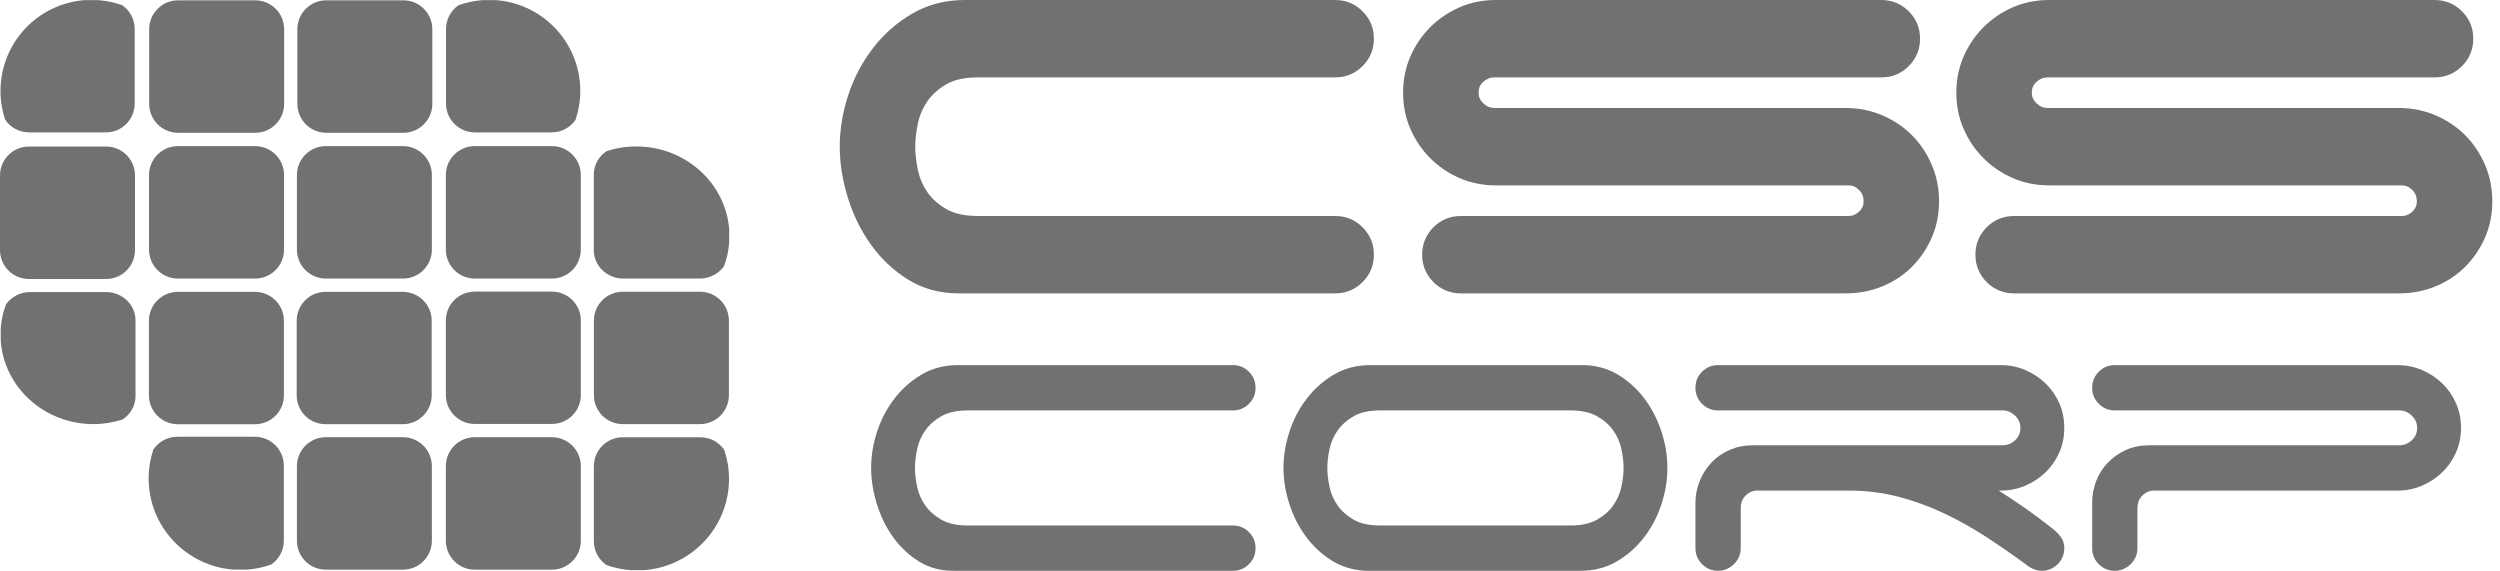 <svg viewBox="0 0 219 50" fill="none" xmlns="http://www.w3.org/2000/svg">
<path d="M84.52 0C82.801 0 81.239 0.408 79.872 1.215C78.535 1.999 77.377 3.026 76.439 4.263C75.499 5.492 74.779 6.872 74.294 8.371C73.808 9.865 73.562 11.37 73.562 12.848C73.562 14.288 73.8 15.781 74.262 17.29C74.728 18.804 75.41 20.195 76.285 21.419C77.17 22.662 78.26 23.688 79.522 24.477C80.818 25.287 82.313 25.7 83.965 25.7H116.96C117.898 25.7 118.704 25.367 119.361 24.71C120.018 24.053 120.353 23.245 120.353 22.309C120.353 21.373 120.018 20.566 119.361 19.909C118.704 19.253 117.898 18.921 116.96 18.921H85.689C84.524 18.921 83.587 18.718 82.909 18.322C82.202 17.914 81.646 17.415 81.241 16.838C80.838 16.251 80.557 15.599 80.409 14.9C80.255 14.155 80.175 13.466 80.175 12.848C80.175 12.236 80.255 11.545 80.409 10.801C80.557 10.099 80.838 9.45 81.241 8.864C81.646 8.285 82.202 7.788 82.905 7.378C83.588 6.979 84.524 6.78 85.689 6.78H116.96C117.898 6.78 118.704 6.448 119.361 5.791C120.018 5.132 120.353 4.326 120.353 3.391C120.353 2.453 120.018 1.647 119.361 0.991C118.704 0.334 117.898 0 116.96 0H84.52Z" fill="#717171"/>
<path d="M131.028 0C129.895 0 128.824 0.216 127.846 0.645C126.879 1.071 126.017 1.655 125.288 2.38C124.563 3.107 123.979 3.967 123.555 4.938C123.127 5.918 122.91 6.987 122.91 8.12C122.91 9.252 123.127 10.323 123.555 11.301C123.979 12.27 124.563 13.131 125.288 13.859C126.017 14.588 126.879 15.173 127.848 15.595C128.824 16.022 129.895 16.239 131.028 16.239H161.91C162.279 16.239 162.577 16.364 162.85 16.641C163.126 16.918 163.252 17.231 163.252 17.635C163.252 17.995 163.126 18.281 162.863 18.535C162.584 18.797 162.285 18.922 161.91 18.922H127.969C127.033 18.922 126.225 19.253 125.569 19.909C124.912 20.567 124.579 21.375 124.579 22.309C124.579 23.245 124.912 24.053 125.569 24.709C126.225 25.366 127.033 25.7 127.969 25.7H161.687C162.817 25.7 163.891 25.494 164.881 25.09C165.875 24.683 166.75 24.107 167.483 23.373C168.212 22.647 168.795 21.788 169.218 20.818C169.646 19.84 169.862 18.767 169.862 17.635C169.862 16.503 169.646 15.427 169.218 14.431C168.795 13.442 168.212 12.569 167.483 11.841C166.755 11.112 165.882 10.529 164.895 10.102C163.895 9.678 162.82 9.459 161.687 9.459H130.915C130.545 9.459 130.232 9.33 129.939 9.048C129.652 8.775 129.522 8.483 129.522 8.12C129.522 7.73 129.652 7.429 129.927 7.178C130.223 6.907 130.536 6.78 130.915 6.78H164.807C165.74 6.78 166.551 6.447 167.207 5.792C167.862 5.133 168.196 4.326 168.196 3.391C168.196 2.453 167.862 1.647 167.207 0.99C166.551 0.334 165.738 0 164.807 0H131.028Z" fill="#717171"/>
<path d="M179.493 0C178.36 0 177.289 0.216 176.31 0.645C175.344 1.071 174.482 1.655 173.754 2.38C173.026 3.11 172.443 3.968 172.018 4.938C171.592 5.916 171.373 6.985 171.373 8.12C171.373 9.255 171.592 10.325 172.018 11.301C172.443 12.27 173.026 13.131 173.754 13.859C174.482 14.588 175.344 15.173 176.312 15.595C177.289 16.022 178.358 16.239 179.493 16.239H210.375C210.741 16.239 211.038 16.364 211.313 16.641C211.59 16.916 211.716 17.231 211.716 17.635C211.716 17.995 211.592 18.281 211.326 18.535C211.049 18.797 210.749 18.922 210.375 18.922H176.432C175.496 18.922 174.688 19.253 174.032 19.909C173.377 20.567 173.046 21.375 173.046 22.309C173.046 23.245 173.377 24.053 174.032 24.709C174.688 25.366 175.496 25.7 176.432 25.7H210.153C211.279 25.7 212.355 25.494 213.344 25.09C214.338 24.683 215.213 24.109 215.946 23.373C216.676 22.647 217.261 21.785 217.684 20.818C218.11 19.84 218.327 18.767 218.327 17.635C218.327 16.503 218.11 15.426 217.684 14.431C217.263 13.442 216.676 12.571 215.946 11.841C215.218 11.112 214.345 10.528 213.359 10.102C212.361 9.678 211.283 9.459 210.153 9.459H179.379C179.006 9.459 178.699 9.33 178.403 9.048C178.117 8.775 177.985 8.483 177.985 8.12C177.985 7.73 178.117 7.429 178.39 7.178C178.687 6.907 179.002 6.78 179.379 6.78H213.271C214.204 6.78 215.013 6.447 215.671 5.792C216.326 5.133 216.66 4.326 216.66 3.391C216.66 2.453 216.326 1.647 215.671 0.99C215.013 0.334 214.202 0 213.271 0H179.493Z" fill="#717171"/>
<path d="M37.873 9.1C37.873 10.497 36.738 11.632 35.34 11.632H28.579C27.18 11.632 26.049 10.497 26.049 9.1V2.559C26.049 1.163 27.18 0.028 28.579 0.028H35.34C36.738 0.028 37.873 1.163 37.873 2.559V9.1Z" fill="#717171"/>
<path d="M24.891 9.1C24.891 10.497 23.757 11.632 22.358 11.632H15.598C14.2 11.632 13.068 10.497 13.068 9.1V2.559C13.068 1.163 14.2 0.028 15.598 0.028H22.358C23.757 0.028 24.891 1.163 24.891 2.559V9.1Z" fill="#717171"/>
<path d="M24.871 34.635C24.871 36.031 23.735 37.163 22.337 37.163H15.579C14.181 37.163 13.047 36.031 13.047 34.635V28.096C13.047 26.701 14.181 25.567 15.579 25.567H22.337C23.735 25.567 24.871 26.701 24.871 28.096V34.635Z" fill="#717171"/>
<path d="M37.816 34.63C37.816 36.028 36.681 37.16 35.282 37.16H28.523C27.123 37.16 25.99 36.028 25.99 34.63V28.096C25.99 26.695 27.123 25.564 28.523 25.564H35.282C36.681 25.564 37.816 26.695 37.816 28.096V34.63Z" fill="#717171"/>
<path d="M50.88 34.609C50.88 36.007 49.748 37.137 48.346 37.137H41.587C40.188 37.137 39.057 36.007 39.057 34.609V28.072C39.057 26.675 40.188 25.547 41.587 25.547H48.346C49.748 25.547 50.88 26.675 50.88 28.072V34.609Z" fill="#717171"/>
<path d="M11.825 21.908C11.825 23.307 10.69 24.44 9.292 24.44H2.531C1.133 24.44 0 23.307 0 21.908V15.368C0 13.971 1.133 12.836 2.531 12.836H9.292C10.69 12.836 11.825 13.971 11.825 15.368V21.908Z" fill="#717171"/>
<path d="M11.872 34.695V28.065C11.872 26.695 10.716 25.583 9.293 25.583H2.641C1.76 25.583 0.984 26.01 0.521 26.663C0.279 27.317 0.121 28.007 0.066 28.729V29.884C0.373 33.943 3.884 37.151 8.178 37.151C9.074 37.151 9.935 37.004 10.74 36.745C11.422 36.301 11.872 35.546 11.872 34.695Z" fill="#717171"/>
<path d="M2.539 11.596H9.281C10.672 11.596 11.801 10.465 11.801 9.07V2.539C11.801 1.675 11.369 0.913 10.706 0.458C10.042 0.219 9.341 0.065 8.604 0.011H7.43C3.3 0.314 0.043 3.757 0.043 7.971C0.043 8.852 0.19 9.698 0.452 10.488C0.906 11.159 1.672 11.596 2.539 11.596Z" fill="#717171"/>
<path d="M48.334 11.596H41.593C40.202 11.596 39.07 10.465 39.07 9.07V2.539C39.07 1.675 39.508 0.913 40.167 0.458C40.835 0.219 41.535 0.065 42.269 0.011H43.445C47.571 0.314 50.834 3.757 50.834 7.971C50.834 8.852 50.685 9.698 50.422 10.488C49.968 11.159 49.202 11.596 48.334 11.596Z" fill="#717171"/>
<path d="M15.539 38.259H22.324C23.725 38.259 24.864 39.394 24.864 40.796V47.357C24.864 48.228 24.429 48.991 23.762 49.45C23.092 49.689 22.385 49.844 21.646 49.898H20.461C16.305 49.593 13.021 46.133 13.021 41.9C13.021 41.015 13.173 40.166 13.435 39.37C13.894 38.701 14.665 38.259 15.539 38.259Z" fill="#717171"/>
<path d="M76.311 40.994C76.311 39.944 76.481 38.892 76.826 37.832C77.171 36.772 77.672 35.806 78.334 34.941C78.994 34.072 79.793 33.362 80.731 32.812C81.668 32.258 82.725 31.983 83.912 31.983H108.001C108.555 31.983 109.024 32.178 109.408 32.563C109.794 32.948 109.987 33.417 109.987 33.971C109.987 34.518 109.794 34.988 109.408 35.372C109.024 35.758 108.555 35.953 108.001 35.953H84.781C83.816 35.953 83.037 36.123 82.446 36.469C81.854 36.813 81.384 37.232 81.04 37.728C80.696 38.225 80.46 38.77 80.337 39.362C80.215 39.951 80.152 40.495 80.152 40.994C80.152 41.489 80.215 42.032 80.337 42.626C80.46 43.217 80.696 43.761 81.04 44.256C81.384 44.754 81.854 45.173 82.446 45.517C83.037 45.861 83.816 46.033 84.781 46.033H108.001C108.555 46.033 109.024 46.226 109.408 46.611C109.794 46.998 109.987 47.465 109.987 48.015C109.987 48.568 109.794 49.036 109.408 49.421C109.024 49.807 108.555 50 108.001 50H83.497C82.371 50 81.365 49.725 80.483 49.171C79.602 48.623 78.85 47.914 78.23 47.046C77.61 46.178 77.136 45.207 76.807 44.133C76.476 43.058 76.311 42.013 76.311 40.994Z" fill="#717171"/>
<path d="M139.91 45.517C140.516 45.173 140.99 44.754 141.334 44.255C141.678 43.761 141.912 43.217 142.039 42.625C142.162 42.032 142.224 41.489 142.224 40.994C142.224 40.495 142.162 39.951 142.039 39.362C141.912 38.771 141.678 38.224 141.334 37.728C140.99 37.232 140.516 36.81 139.91 36.468C139.306 36.123 138.531 35.953 137.594 35.953H120.901C119.937 35.953 119.159 36.123 118.57 36.468C117.979 36.81 117.507 37.232 117.162 37.728C116.819 38.224 116.585 38.771 116.461 39.362C116.337 39.951 116.276 40.495 116.276 40.994C116.276 41.489 116.337 42.032 116.461 42.625C116.585 43.217 116.819 43.761 117.162 44.255C117.507 44.754 117.979 45.173 118.57 45.517C119.159 45.86 119.937 46.033 120.901 46.033H137.594C138.531 46.033 139.306 45.86 139.91 45.517ZM146.065 40.994C146.065 42.041 145.892 43.092 145.548 44.154C145.207 45.213 144.702 46.176 144.041 47.045C143.382 47.914 142.581 48.623 141.647 49.171C140.708 49.725 139.646 50 138.464 50H119.62C118.493 49.945 117.488 49.635 116.604 49.07C115.724 48.506 114.974 47.798 114.354 46.942C113.735 46.09 113.259 45.141 112.931 44.092C112.598 43.045 112.434 42.013 112.434 40.994C112.434 39.943 112.606 38.891 112.95 37.831C113.29 36.772 113.794 35.806 114.459 34.94C115.117 34.07 115.916 33.362 116.854 32.812C117.79 32.259 118.85 31.984 120.035 31.984H138.877C140.007 32.04 141.014 32.352 141.892 32.915C142.776 33.477 143.526 34.19 144.147 35.043C144.763 35.897 145.238 36.846 145.572 37.893C145.902 38.939 146.065 39.973 146.065 40.994Z" fill="#717171"/>
<path d="M177.359 44.484C178.13 45.02 178.917 45.607 179.714 46.239C180.017 46.46 180.282 46.717 180.5 47.002C180.722 47.293 180.832 47.63 180.832 48.015C180.832 48.568 180.638 49.036 180.252 49.421C179.867 49.807 179.396 50 178.848 50C178.38 50 177.911 49.807 177.442 49.421C176.312 48.593 175.158 47.795 173.973 47.024C172.787 46.252 171.555 45.566 170.274 44.958C168.993 44.352 167.664 43.87 166.287 43.511C164.908 43.157 163.476 42.976 161.992 42.976H153.769C153.41 43.03 153.109 43.194 152.86 43.47C152.612 43.748 152.488 44.092 152.488 44.504V48.015C152.488 48.568 152.287 49.036 151.888 49.421C151.488 49.807 151.028 50 150.504 50C149.953 50 149.486 49.807 149.099 49.421C148.712 49.036 148.52 48.568 148.52 48.015V44.051C148.52 43.359 148.652 42.707 148.914 42.088C149.174 41.466 149.526 40.929 149.966 40.475C150.408 40.022 150.929 39.665 151.538 39.402C152.145 39.141 152.802 39.008 153.52 39.008H175.42C175.831 39.008 176.195 38.865 176.512 38.574C176.829 38.287 176.989 37.92 176.989 37.481C176.989 37.068 176.829 36.709 176.512 36.404C176.195 36.103 175.831 35.953 175.42 35.953H150.504C149.953 35.953 149.486 35.759 149.099 35.373C148.712 34.987 148.52 34.518 148.52 33.969C148.52 33.417 148.712 32.947 149.099 32.563C149.486 32.178 149.953 31.984 150.504 31.984H175.252C176.026 31.984 176.745 32.129 177.421 32.418C178.097 32.709 178.689 33.101 179.198 33.596C179.71 34.091 180.108 34.671 180.399 35.333C180.685 35.992 180.832 36.709 180.832 37.481C180.832 38.251 180.685 38.969 180.399 39.629C180.108 40.289 179.71 40.869 179.198 41.368C178.689 41.859 178.097 42.251 177.421 42.542C176.745 42.832 176.026 42.976 175.252 42.976H175.087C175.831 43.444 176.593 43.947 177.359 44.484Z" fill="#717171"/>
<path d="M183.275 33.969C183.275 33.417 183.467 32.947 183.853 32.562C184.237 32.178 184.706 31.984 185.258 31.984H210.004C210.775 31.984 211.501 32.129 212.175 32.418C212.85 32.707 213.443 33.101 213.95 33.596C214.462 34.091 214.86 34.67 215.15 35.333C215.438 35.992 215.584 36.709 215.584 37.481C215.584 38.251 215.438 38.969 215.15 39.629C214.86 40.291 214.462 40.869 213.95 41.365C213.443 41.86 212.85 42.251 212.175 42.542C211.501 42.832 210.775 42.976 210.004 42.976H188.522C188.162 43.032 187.862 43.194 187.613 43.47C187.366 43.748 187.239 44.092 187.239 44.504V48.015C187.239 48.568 187.04 49.036 186.642 49.421C186.244 49.807 185.779 50 185.258 50C184.706 50 184.237 49.807 183.853 49.421C183.467 49.036 183.275 48.568 183.275 48.015V44.051C183.275 43.36 183.395 42.707 183.645 42.088C183.892 41.469 184.247 40.929 184.701 40.475C185.154 40.022 185.676 39.665 186.268 39.402C186.864 39.141 187.515 39.008 188.231 39.008H210.172C210.583 39.008 210.949 38.865 211.266 38.574C211.584 38.287 211.74 37.92 211.74 37.481C211.74 37.068 211.584 36.709 211.266 36.404C210.949 36.103 210.583 35.951 210.172 35.951H185.258C184.706 35.951 184.237 35.759 183.853 35.373C183.467 34.989 183.275 34.518 183.275 33.969Z" fill="#717171"/>
<path d="M24.881 21.869C24.881 23.268 23.745 24.402 22.348 24.402H15.588C14.188 24.402 13.055 23.268 13.055 21.869V15.329C13.055 13.932 14.188 12.799 15.588 12.799H22.348C23.745 12.799 24.881 13.932 24.881 15.329V21.869Z" fill="#717171"/>
<path d="M37.831 21.869C37.831 23.268 36.699 24.402 35.303 24.402H28.542C27.145 24.402 26.01 23.268 26.01 21.869V15.329C26.01 13.932 27.145 12.799 28.542 12.799H35.303C36.699 12.799 37.831 13.932 37.831 15.329V21.869Z" fill="#717171"/>
<path d="M50.88 21.869C50.88 23.268 49.748 24.402 48.346 24.402H41.587C40.188 24.402 39.057 23.268 39.057 21.869V15.329C39.057 13.932 40.188 12.799 41.587 12.799H48.346C49.748 12.799 50.88 13.932 50.88 15.329V21.869Z" fill="#717171"/>
<path d="M37.831 47.37C37.831 48.767 36.699 49.902 35.303 49.902H28.542C27.145 49.902 26.01 48.767 26.01 47.37V40.83C26.01 39.433 27.145 38.3 28.542 38.3H35.303C36.699 38.3 37.831 39.433 37.831 40.83V47.37Z" fill="#717171"/>
<path d="M50.88 47.37C50.88 48.767 49.748 49.902 48.346 49.902H41.587C40.188 49.902 39.057 48.767 39.057 47.37V40.83C39.057 39.433 40.188 38.3 41.587 38.3H48.346C49.748 38.3 50.88 39.433 50.88 40.83V47.37Z" fill="#717171"/>
<path d="M63.851 34.621C63.851 36.019 62.718 37.152 61.32 37.152H54.558C53.161 37.152 52.025 36.019 52.025 34.621V28.084C52.025 26.688 53.161 25.556 54.558 25.556H61.32C62.718 25.556 63.851 26.688 63.851 28.084V34.621Z" fill="#717171"/>
<path d="M52.016 15.287V21.92C52.016 23.291 53.176 24.402 54.603 24.402H61.29C62.174 24.402 62.954 23.976 63.422 23.325C63.667 22.669 63.821 21.977 63.877 21.257V20.1C63.568 16.035 60.042 12.828 55.73 12.828C54.826 12.828 53.96 12.972 53.151 13.233C52.466 13.677 52.016 14.432 52.016 15.287Z" fill="#717171"/>
<path d="M61.349 38.305H54.562C53.158 38.305 52.022 39.44 52.022 40.843V47.404C52.022 48.273 52.457 49.038 53.123 49.496C53.794 49.737 54.502 49.89 55.241 49.944H56.423C60.583 49.639 63.863 46.179 63.863 41.946C63.863 41.062 63.715 40.211 63.449 39.416C62.993 38.745 62.221 38.305 61.349 38.305Z" fill="#717171"/>
</svg>
